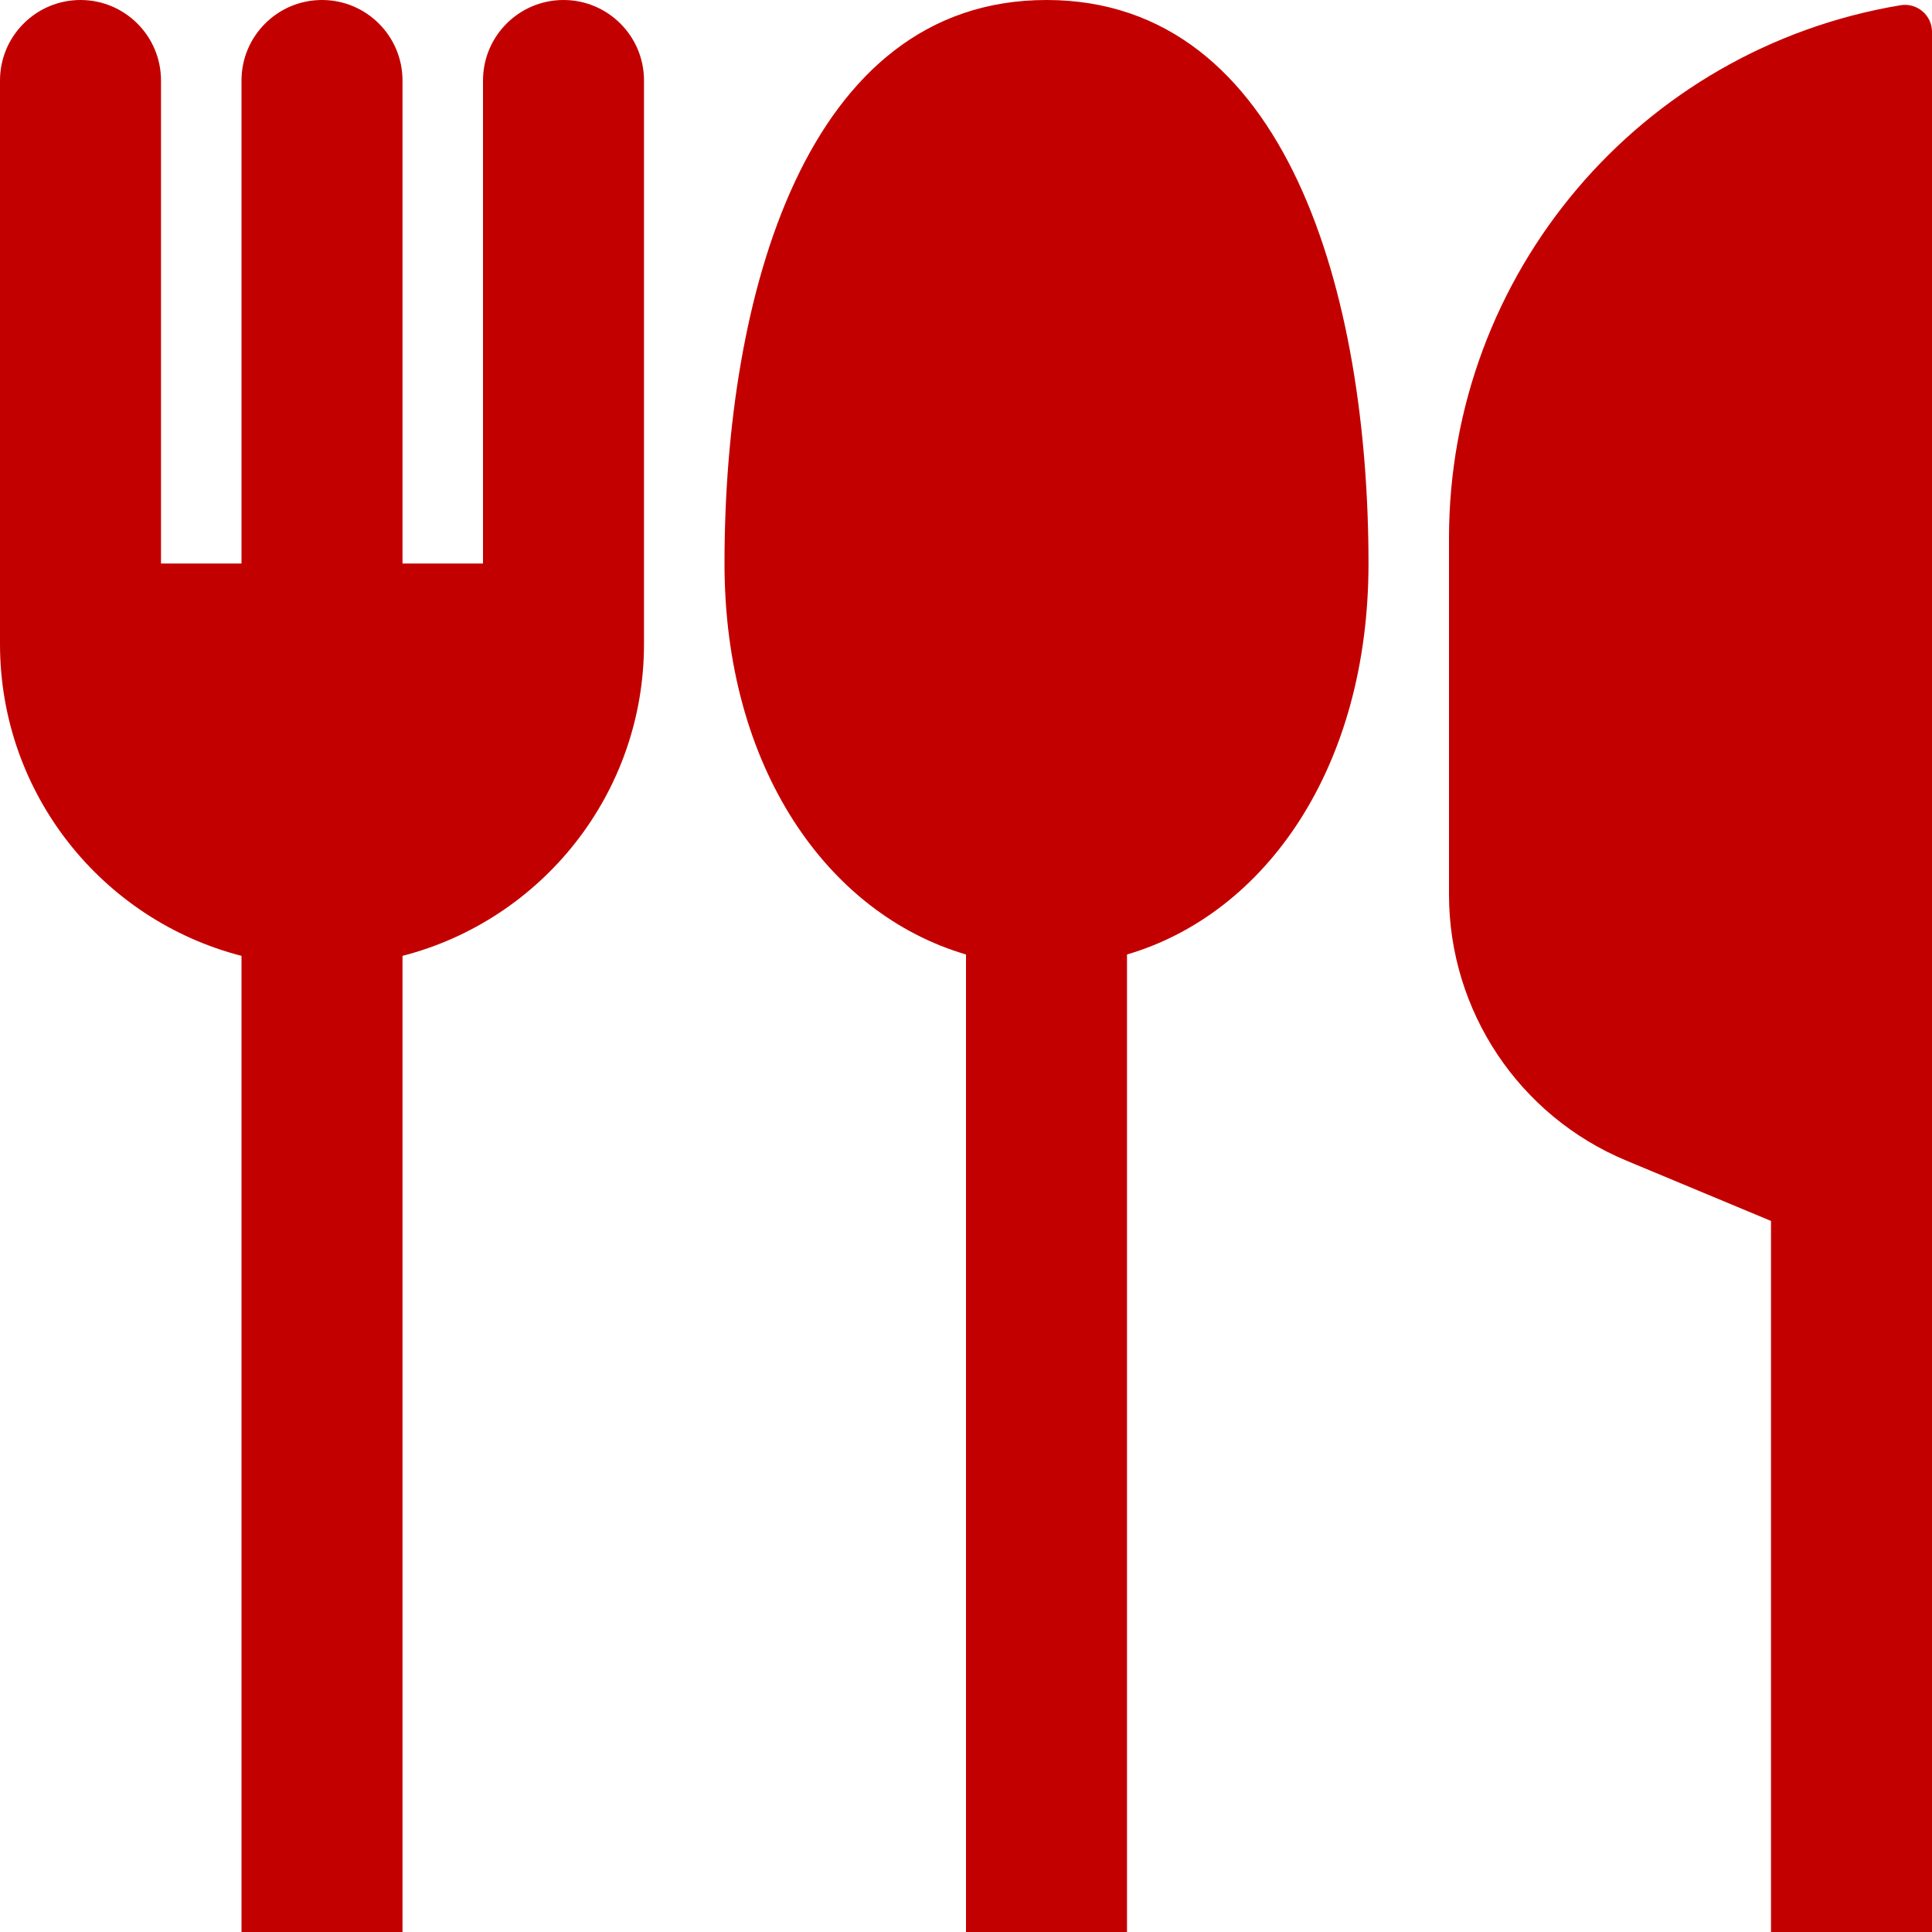 <svg id="ForkSpoonKnifeFilledRed" width="24" height="24" viewBox="0 0 24 24" fill="none" xmlns="http://www.w3.org/2000/svg">
<path fill-rule="evenodd" clip-rule="evenodd" d="M2 1C2 0.448 1.552 0 1 0C0.448 0 0 0.448 0 1V8C0 9.864 1.275 11.43 3 11.874V24H5V11.874C6.725 11.43 8 9.864 8 8V1C8 0.448 7.552 0 7 0C6.448 0 6 0.448 6 1V7H5V1C5 0.448 4.552 0 4 0C3.448 0 3 0.448 3 1V7H2V1ZM14 11.857C15.725 11.35 17 9.531 17 7C17 3.686 16 0 13 0C10 0 9 3.686 9 7C9 9.531 10.275 11.35 12 11.857V24H14V11.857ZM24 0.396V2V16V24H22V15.167L20.204 14.418C18.869 13.862 18 12.558 18 11.112V6.685C18 3.404 20.372 0.605 23.609 0.065C23.814 0.031 24 0.189 24 0.396Z" fill="#C30000"/>
</svg>
